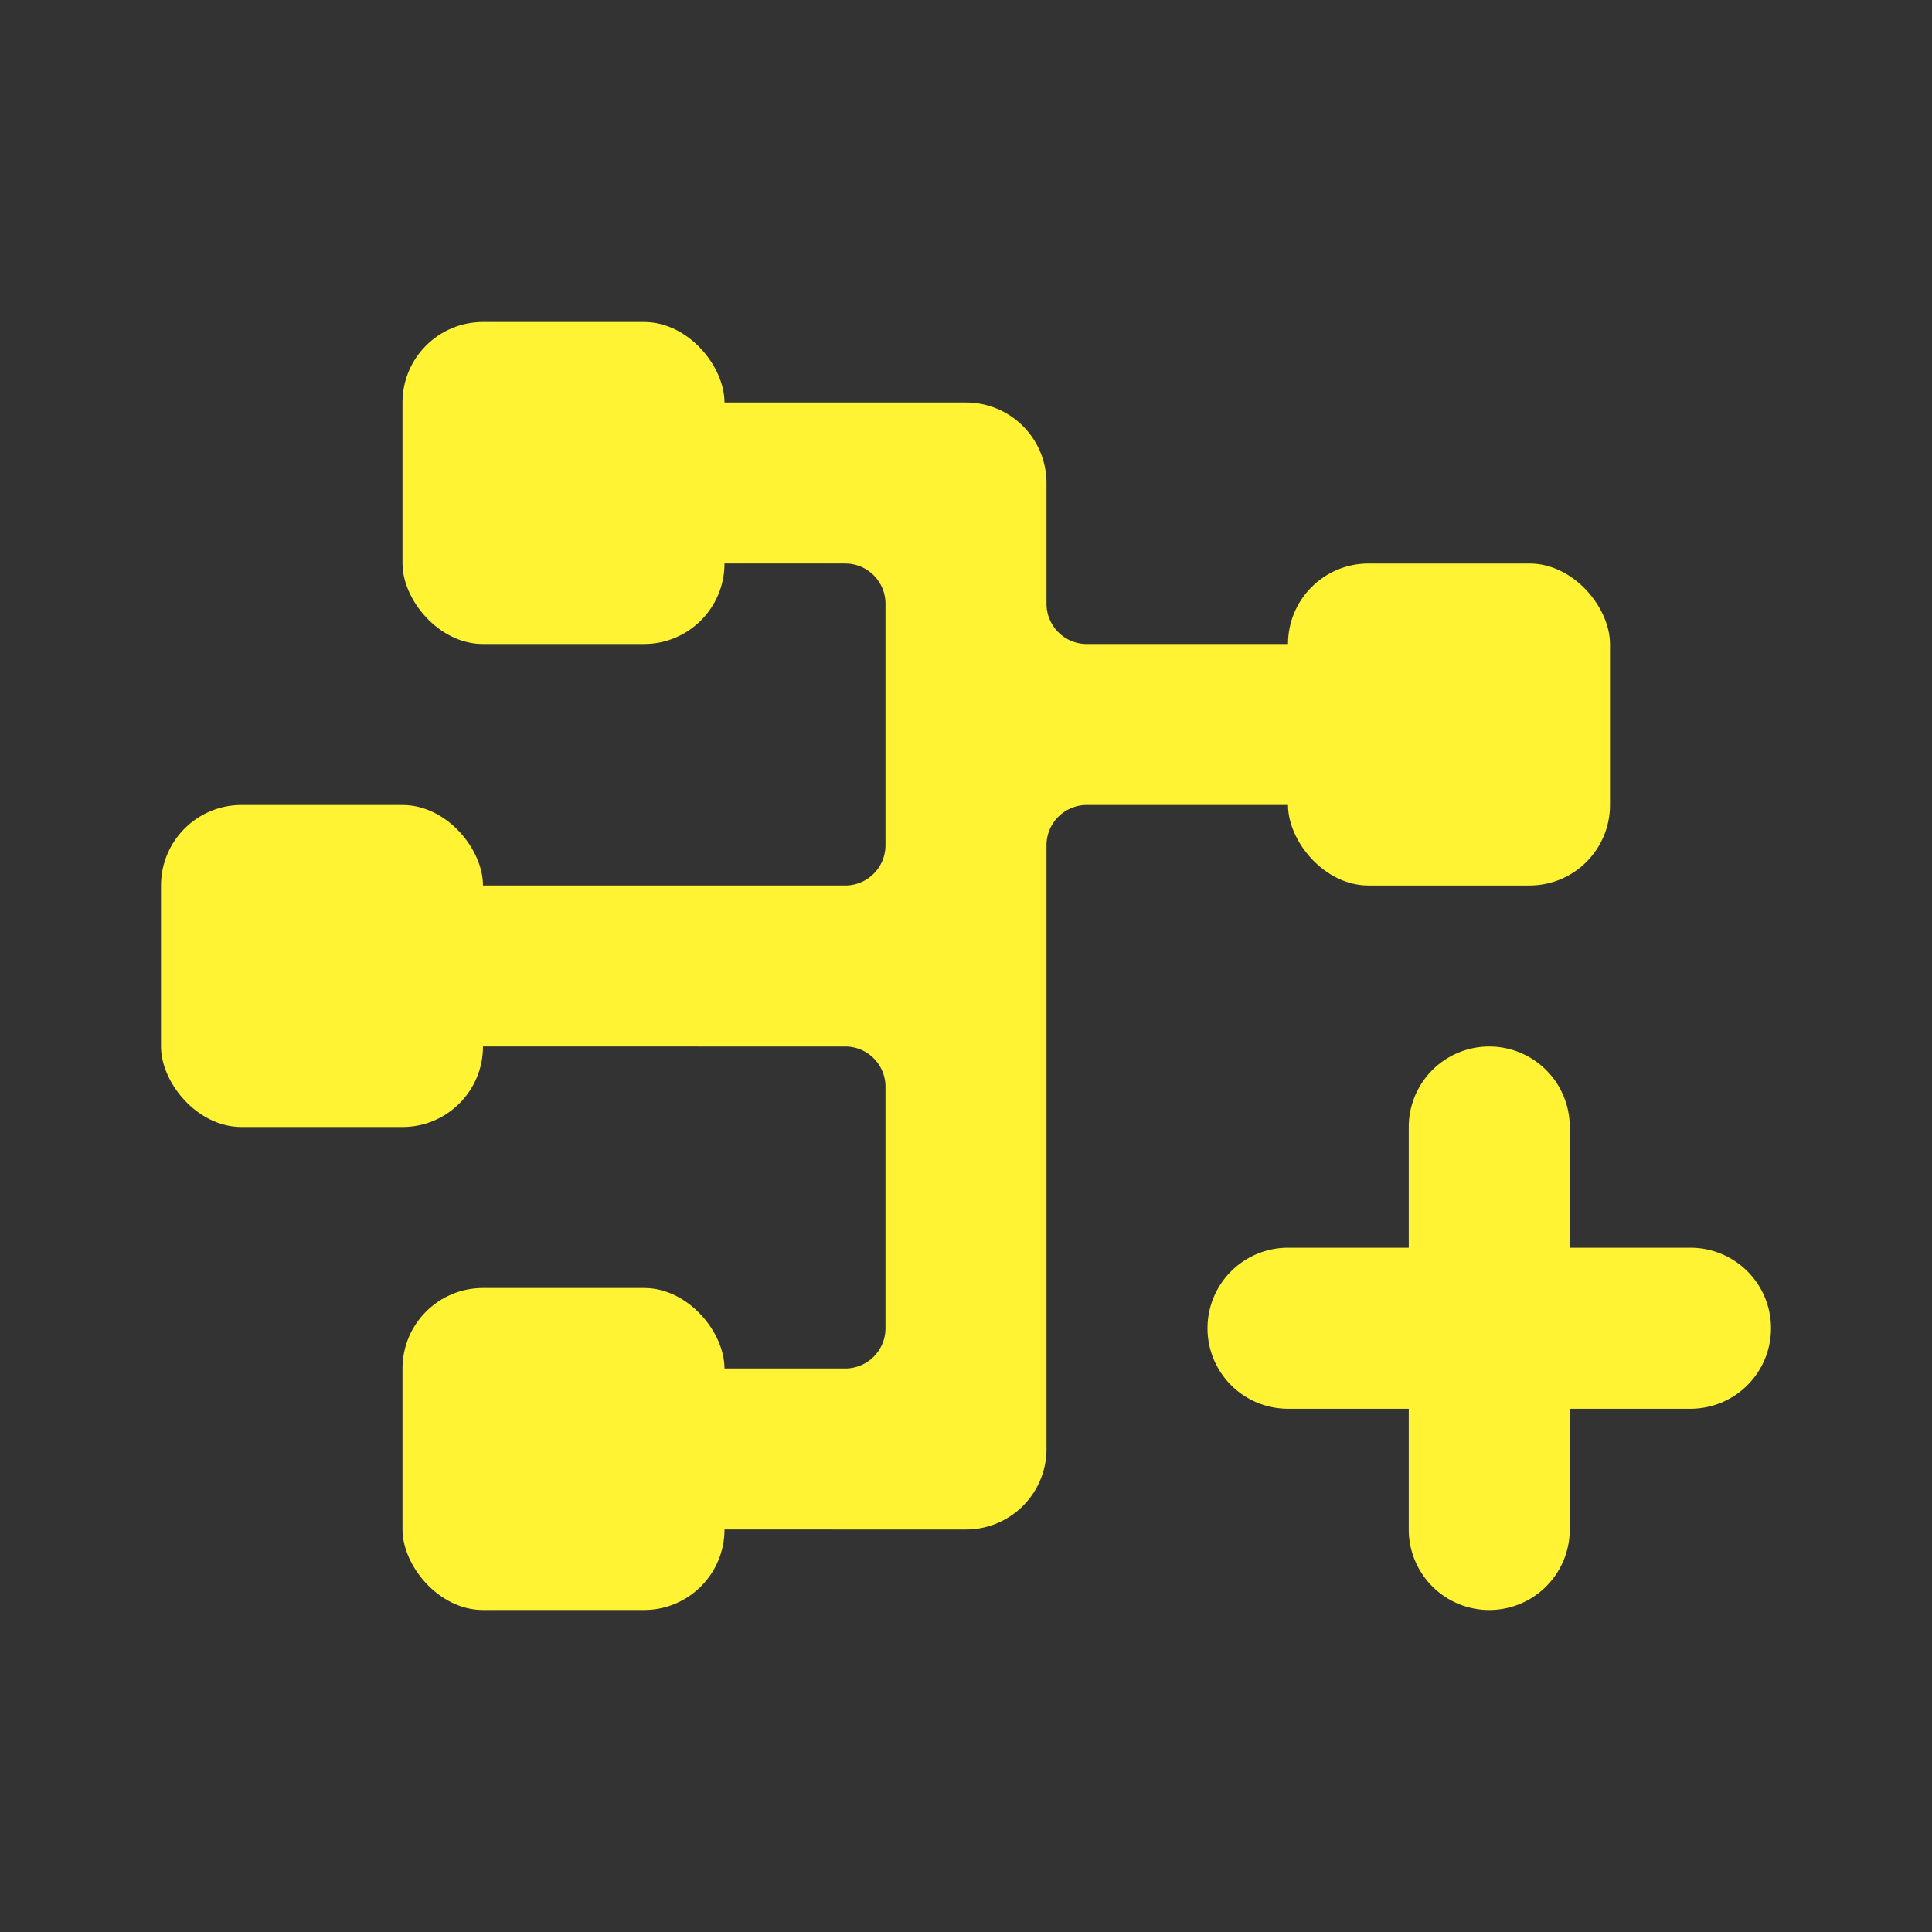 <svg xmlns="http://www.w3.org/2000/svg" xmlns:xlink="http://www.w3.org/1999/xlink" viewBox="0 0 48 48"><rect x="0" y="0" width="48" height="48" fill="#333333" stroke="none"/><defs><style>.cls-1,.cls-4{fill:#fff333;}.cls-2{opacity:0;}.cls-3{clip-path:url(#clip-path);}.cls-4{fill-rule:evenodd;}</style><clipPath id="clip-path"><rect class="cls-1" width="48" height="48"/></clipPath></defs><g id="icones"><g class="cls-2"><rect class="cls-1" width="48" height="48"/><g class="cls-3"><g class="cls-2"><rect class="cls-1" width="48" height="48"/><g class="cls-3"><rect class="cls-1" width="48" height="48"/></g></g></g></g><path class="cls-1" d="M42,31H39V28a2,2,0,0,0-4,0v3H32a2,2,0,0,0,0,4h3v3a2,2,0,0,0,4,0V35h3a2,2,0,0,0,0-4"/><rect class="cls-1" x="4" y="20" width="8" height="8" rx="2"/><rect class="cls-1" x="32" y="14" width="8" height="8" rx="2"/><rect class="cls-1" x="10" y="8" width="8" height="8" rx="2"/><rect class="cls-1" x="10" y="32" width="8" height="8" rx="2"/><path class="cls-4" d="M34,16H27a1,1,0,0,1-1-1V12a2,2,0,0,0-2-2H14v4h7a1,1,0,0,1,1,1v6a1,1,0,0,1-1,1H10v4H21a1,1,0,0,1,1,1v6a1,1,0,0,1-1,1H14v4H24a2,2,0,0,0,2-2V21a1,1,0,0,1,1-1h7Z"/></g></svg>